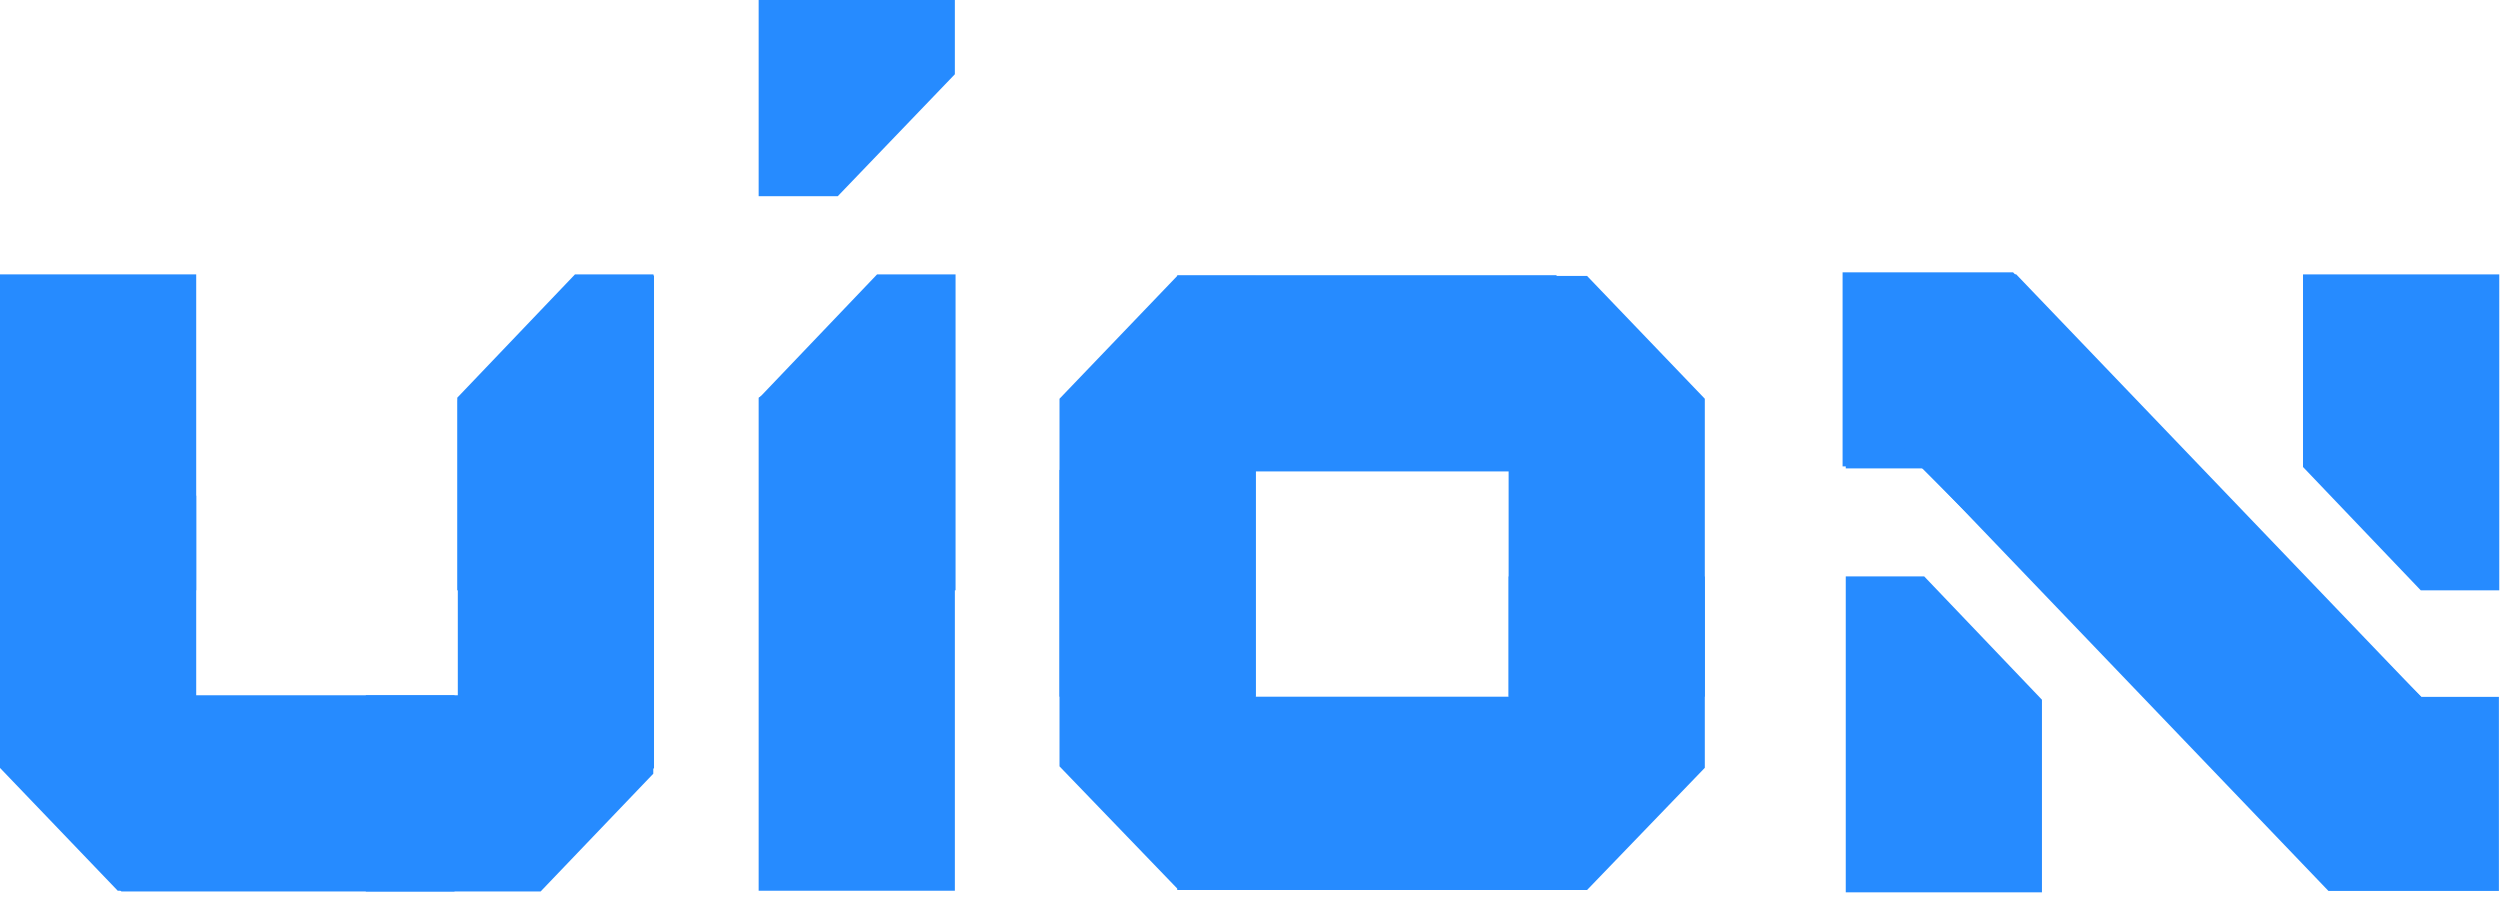 <svg width="348" height="125" viewBox="0 0 348 125" fill="none" xmlns="http://www.w3.org/2000/svg">
<path d="M105.605 123.987H132.917V38.309L105.605 55.36V123.987Z" fill="#268BFF"/>
<path d="M322.71 121.545L342.45 102.666L280.65 38.184H256.93V55.939V65.198H267.73L283.93 81.401L291 88.742L322.71 121.545Z" fill="#268BFF"/>
<path d="M322.278 121.268L342.008 102.388L280.218 37.906H256.488V55.662V64.921H267.298L283.488 81.123L290.558 88.465L322.278 121.268Z" fill="#268BFF"/>
<path d="M282.068 40.656L262.328 59.535L324.118 124.017H347.848V106.262V97.003H337.048L320.848 80.8L313.778 73.459L282.068 40.656Z" fill="#268BFF"/>
<path d="M0 69.001H27.312V123.988H16.387L0 106.893V69.001Z" fill="#268BFF"/>
<path d="M63.652 82.171H90.964V38.193H80.039L63.652 55.359V82.171Z" fill="#268BFF"/>
<path d="M0 82.172H27.312V38.194H16.387H0V82.172Z" fill="#268BFF"/>
<path d="M105.703 82.171H133.014V38.193H122.09L105.703 55.359V82.171Z" fill="#268BFF"/>
<path d="M91.038 38.31L63.727 55.747V123.988H74.65L91.038 106.893V38.31Z" fill="#268BFF"/>
<path d="M63.269 124.088V96.777H1.215V107.702L16.894 124.089L63.269 124.088Z" fill="#268BFF"/>
<path d="M50.922 124.089V96.777H90.937V107.701L75.258 124.088L50.922 124.089Z" fill="#268BFF"/>
<path d="M147.484 96.979H174.8V38.41H163.87L147.484 55.505V96.979Z" fill="#268BFF"/>
<path d="M147.484 65.418H174.8V123.683H163.87L147.484 106.677V65.418Z" fill="#268BFF"/>
<path d="M237.31 96.979H210V38.411H220.92L237.31 55.506V96.979Z" fill="#268BFF"/>
<path d="M237.31 80.243H210V123.887H220.92L237.31 106.88V80.243Z" fill="#268BFF"/>
<path d="M132.916 10.337L116.616 27.311L105.605 27.312V0H132.916V10.337Z" fill="#268BFF"/>
<path d="M216.672 65.622V38.31H163.869V65.622H216.672Z" fill="#268BFF"/>
<path d="M216.672 123.887V96.98H163.869V123.887H216.672Z" fill="#268BFF"/>
<path d="M284.24 124.215H256.93V80.237H267.85L284.24 97.403V124.215Z" fill="#268BFF"/>
<path d="M320.578 38.192H347.898V82.17H336.968L320.578 65.004V38.192Z" fill="#268BFF"/>
</svg>
